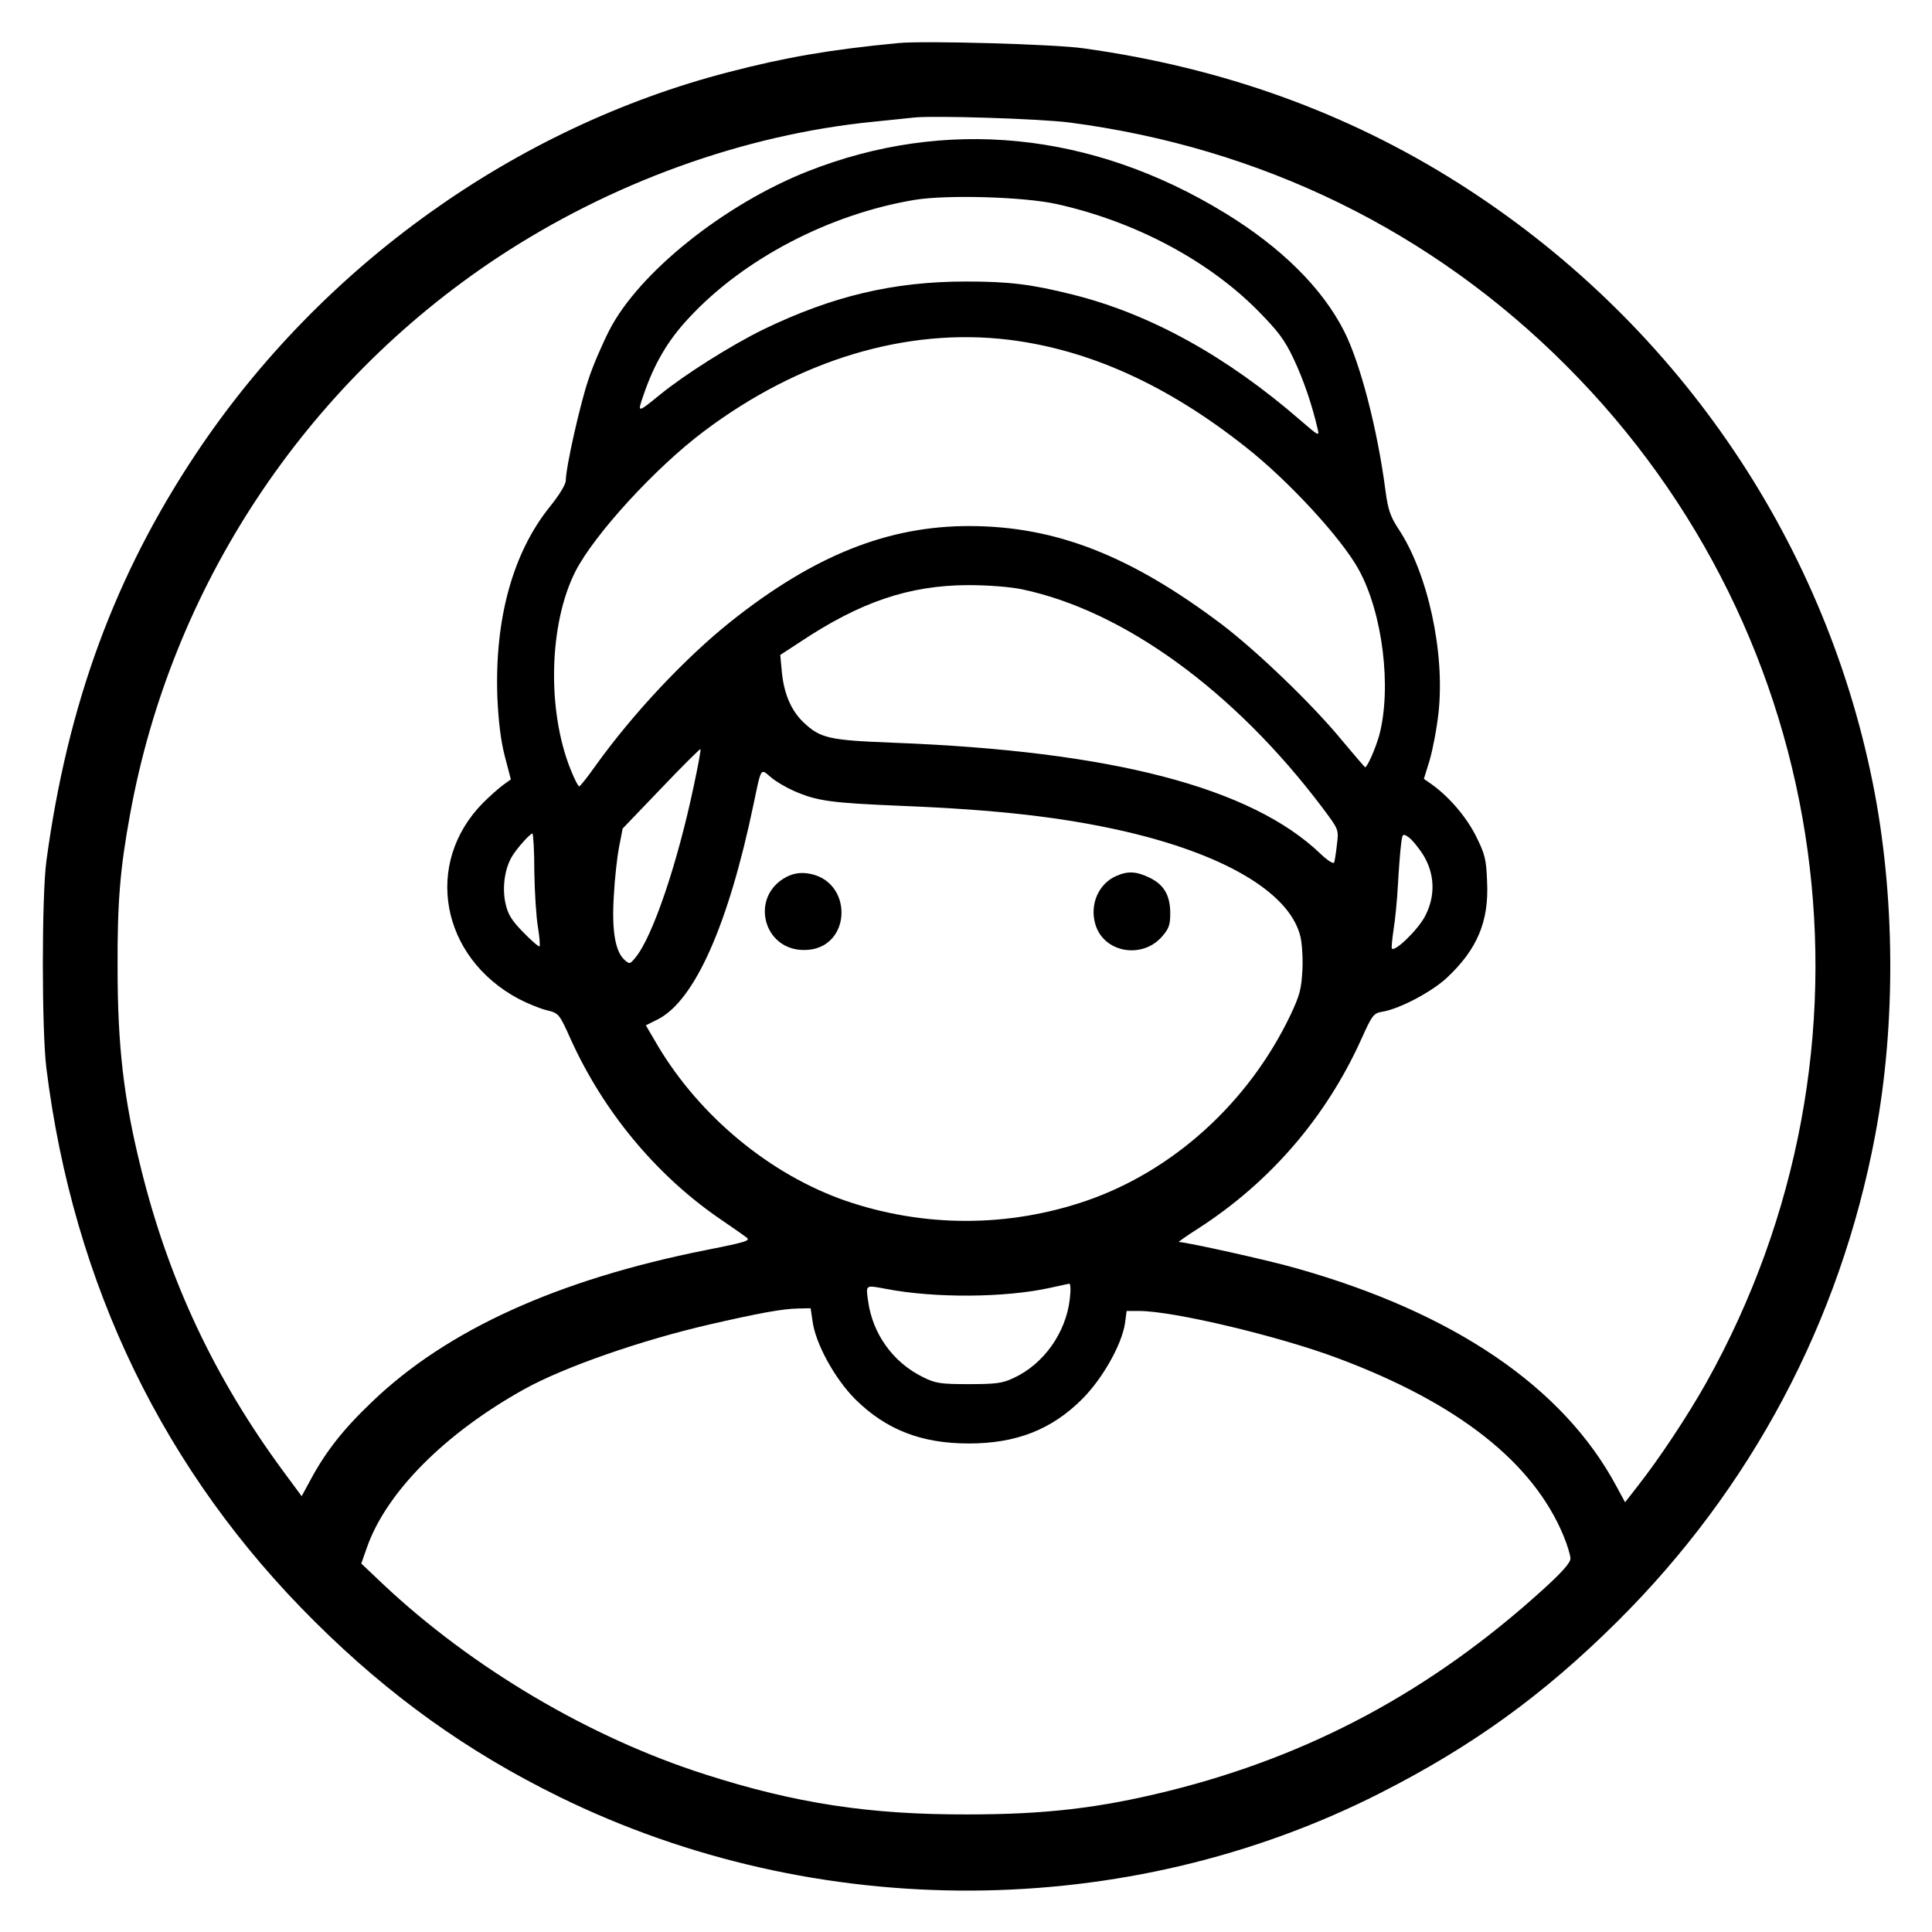 <?xml version="1.0" standalone="no"?>
<!DOCTYPE svg PUBLIC "-//W3C//DTD SVG 20010904//EN"
 "http://www.w3.org/TR/2001/REC-SVG-20010904/DTD/svg10.dtd">
<svg version="1.0" xmlns="http://www.w3.org/2000/svg"
 width="700pt" height="700pt" viewBox="0 0 700 700"
 preserveAspectRatio="xMidYMid meet">
<g transform="translate(0,700) scale(0.1,-0.1)"
fill="#000000" stroke="none">
<path d="M3255 6844 c-250 -24 -410 -52 -614 -105 -775 -200 -1477 -703 -1929
-1380 -295 -442 -467 -909 -544 -1479 -17 -128 -17 -612 0 -750 98 -786 427
-1465 974 -2007 271 -269 552 -470 884 -633 933 -458 2056 -453 2974 13 335
170 592 356 858 620 487 483 809 1089 936 1763 76 403 73 873 -9 1279 -180
894 -722 1678 -1500 2171 -404 256 -855 419 -1360 489 -105 15 -576 28 -670
19z m621 -288 c694 -91 1312 -393 1799 -881 978 -978 1184 -2475 507 -3685
-68 -121 -171 -276 -248 -374 l-46 -59 -32 59 c-192 358 -588 628 -1160 789
-96 28 -399 95 -425 95 -3 0 28 22 69 48 261 168 463 402 591 684 42 93 45 97
81 103 61 11 175 71 230 122 110 103 153 204 146 348 -3 84 -8 101 -42 169
-36 70 -99 143 -164 188 l-23 16 21 68 c11 38 26 115 32 172 24 218 -39 507
-146 667 -28 43 -37 68 -46 136 -29 224 -92 465 -150 579 -79 156 -228 304
-433 429 -481 294 -1012 347 -1511 150 -303 -120 -611 -367 -718 -575 -25 -49
-60 -129 -76 -179 -30 -88 -82 -319 -82 -366 0 -14 -24 -53 -57 -94 -135 -167
-201 -407 -191 -690 4 -88 12 -157 27 -215 l22 -84 -28 -20 c-15 -11 -48 -40
-73 -65 -216 -219 -154 -559 129 -710 31 -16 76 -35 101 -41 45 -11 46 -12 89
-108 117 -257 303 -483 529 -641 48 -33 96 -66 106 -74 17 -12 1 -17 -145 -46
-538 -107 -941 -290 -1212 -551 -104 -99 -168 -181 -222 -282 l-32 -59 -65 88
c-251 340 -418 696 -518 1103 -62 250 -84 442 -84 725 -1 233 9 358 45 553
149 823 631 1554 1329 2017 411 272 892 447 1365 494 61 6 126 13 145 15 71 8
459 -4 566 -18z m-49 -295 c281 -62 547 -202 729 -385 74 -75 98 -106 131
-176 36 -76 67 -167 87 -254 7 -28 4 -26 -61 30 -268 233 -546 387 -828 457
-148 37 -228 47 -385 47 -263 0 -485 -53 -735 -174 -116 -57 -283 -162 -375
-237 -81 -66 -81 -66 -59 -2 39 115 89 200 165 281 199 215 511 377 819 428
117 19 393 11 512 -15z m-172 -492 c292 -36 575 -164 860 -390 155 -122 347
-331 408 -443 87 -158 120 -429 74 -601 -13 -46 -43 -115 -51 -115 -1 0 -40
45 -85 99 -106 129 -305 320 -432 417 -331 250 -602 357 -914 358 -297 1 -565
-106 -866 -345 -167 -133 -357 -336 -491 -523 -29 -41 -56 -75 -59 -75 -4 -1
-18 27 -32 62 -86 215 -78 528 18 717 68 133 289 375 465 507 345 260 735 377
1105 332z m47 -904 c369 -77 770 -368 1089 -791 59 -79 60 -79 53 -133 -3 -30
-8 -59 -10 -66 -3 -6 -24 7 -49 31 -251 241 -756 373 -1550 403 -231 9 -263
16 -324 74 -44 42 -70 102 -78 180 l-6 64 69 45 c220 147 397 207 611 208 72
0 151 -6 195 -15z m-1188 -711 c-59 -281 -149 -548 -212 -624 -20 -24 -21 -24
-40 -7 -33 30 -46 107 -38 231 3 61 12 141 19 177 l13 67 139 145 c77 81 141
144 143 143 2 -2 -9 -62 -24 -132z m361 -19 c86 -38 135 -44 396 -55 345 -14
578 -41 799 -91 362 -83 597 -220 640 -376 7 -23 11 -79 9 -125 -4 -73 -9 -93
-45 -169 -151 -314 -422 -560 -736 -669 -285 -98 -591 -98 -876 0 -272 95
-525 304 -678 560 l-44 75 44 22 c133 68 255 342 346 778 29 138 25 131 63 99
17 -15 55 -37 82 -49z m-939 -293 c1 -75 7 -166 13 -201 6 -36 8 -67 6 -70 -3
-2 -29 20 -59 51 -43 44 -56 65 -65 107 -12 57 -2 127 26 171 18 29 64 80 72
80 3 0 7 -62 7 -138z m3219 63 c44 -70 47 -151 8 -225 -25 -48 -108 -129 -120
-117 -2 3 1 33 6 68 6 35 13 109 16 164 3 55 8 119 11 143 5 42 6 43 27 29 12
-8 35 -36 52 -62z m-1279 -1612 c-14 -122 -95 -236 -204 -286 -40 -19 -65 -22
-162 -22 -102 0 -121 3 -165 25 -109 53 -184 157 -200 278 -8 58 -10 56 66 42
176 -34 432 -32 594 4 33 7 64 14 69 15 5 0 6 -24 2 -56z m-932 -80 c11 -82
80 -207 154 -282 112 -111 240 -161 412 -161 172 0 300 50 411 161 73 73 143
196 155 274 l6 45 47 0 c122 0 505 -91 718 -171 436 -163 709 -378 819 -646
13 -32 24 -68 24 -80 0 -15 -30 -49 -97 -110 -406 -369 -846 -605 -1363 -733
-248 -61 -441 -84 -725 -84 -354 -1 -623 40 -950 145 -417 133 -844 385 -1168
690 l-78 74 20 57 c70 201 283 415 571 575 144 80 423 177 670 234 178 41 265
57 321 58 l46 1 7 -47z"/>
<path d="M2850 3823 c-135 -70 -86 -268 66 -265 173 2 179 257 7 278 -25 3
-50 -1 -73 -13z"/>
<path d="M4044 3826 c-64 -28 -97 -104 -75 -176 30 -100 165 -126 239 -46 27
31 32 43 32 87 0 65 -23 104 -75 129 -48 23 -78 25 -121 6z"/>
</g>
</svg>
